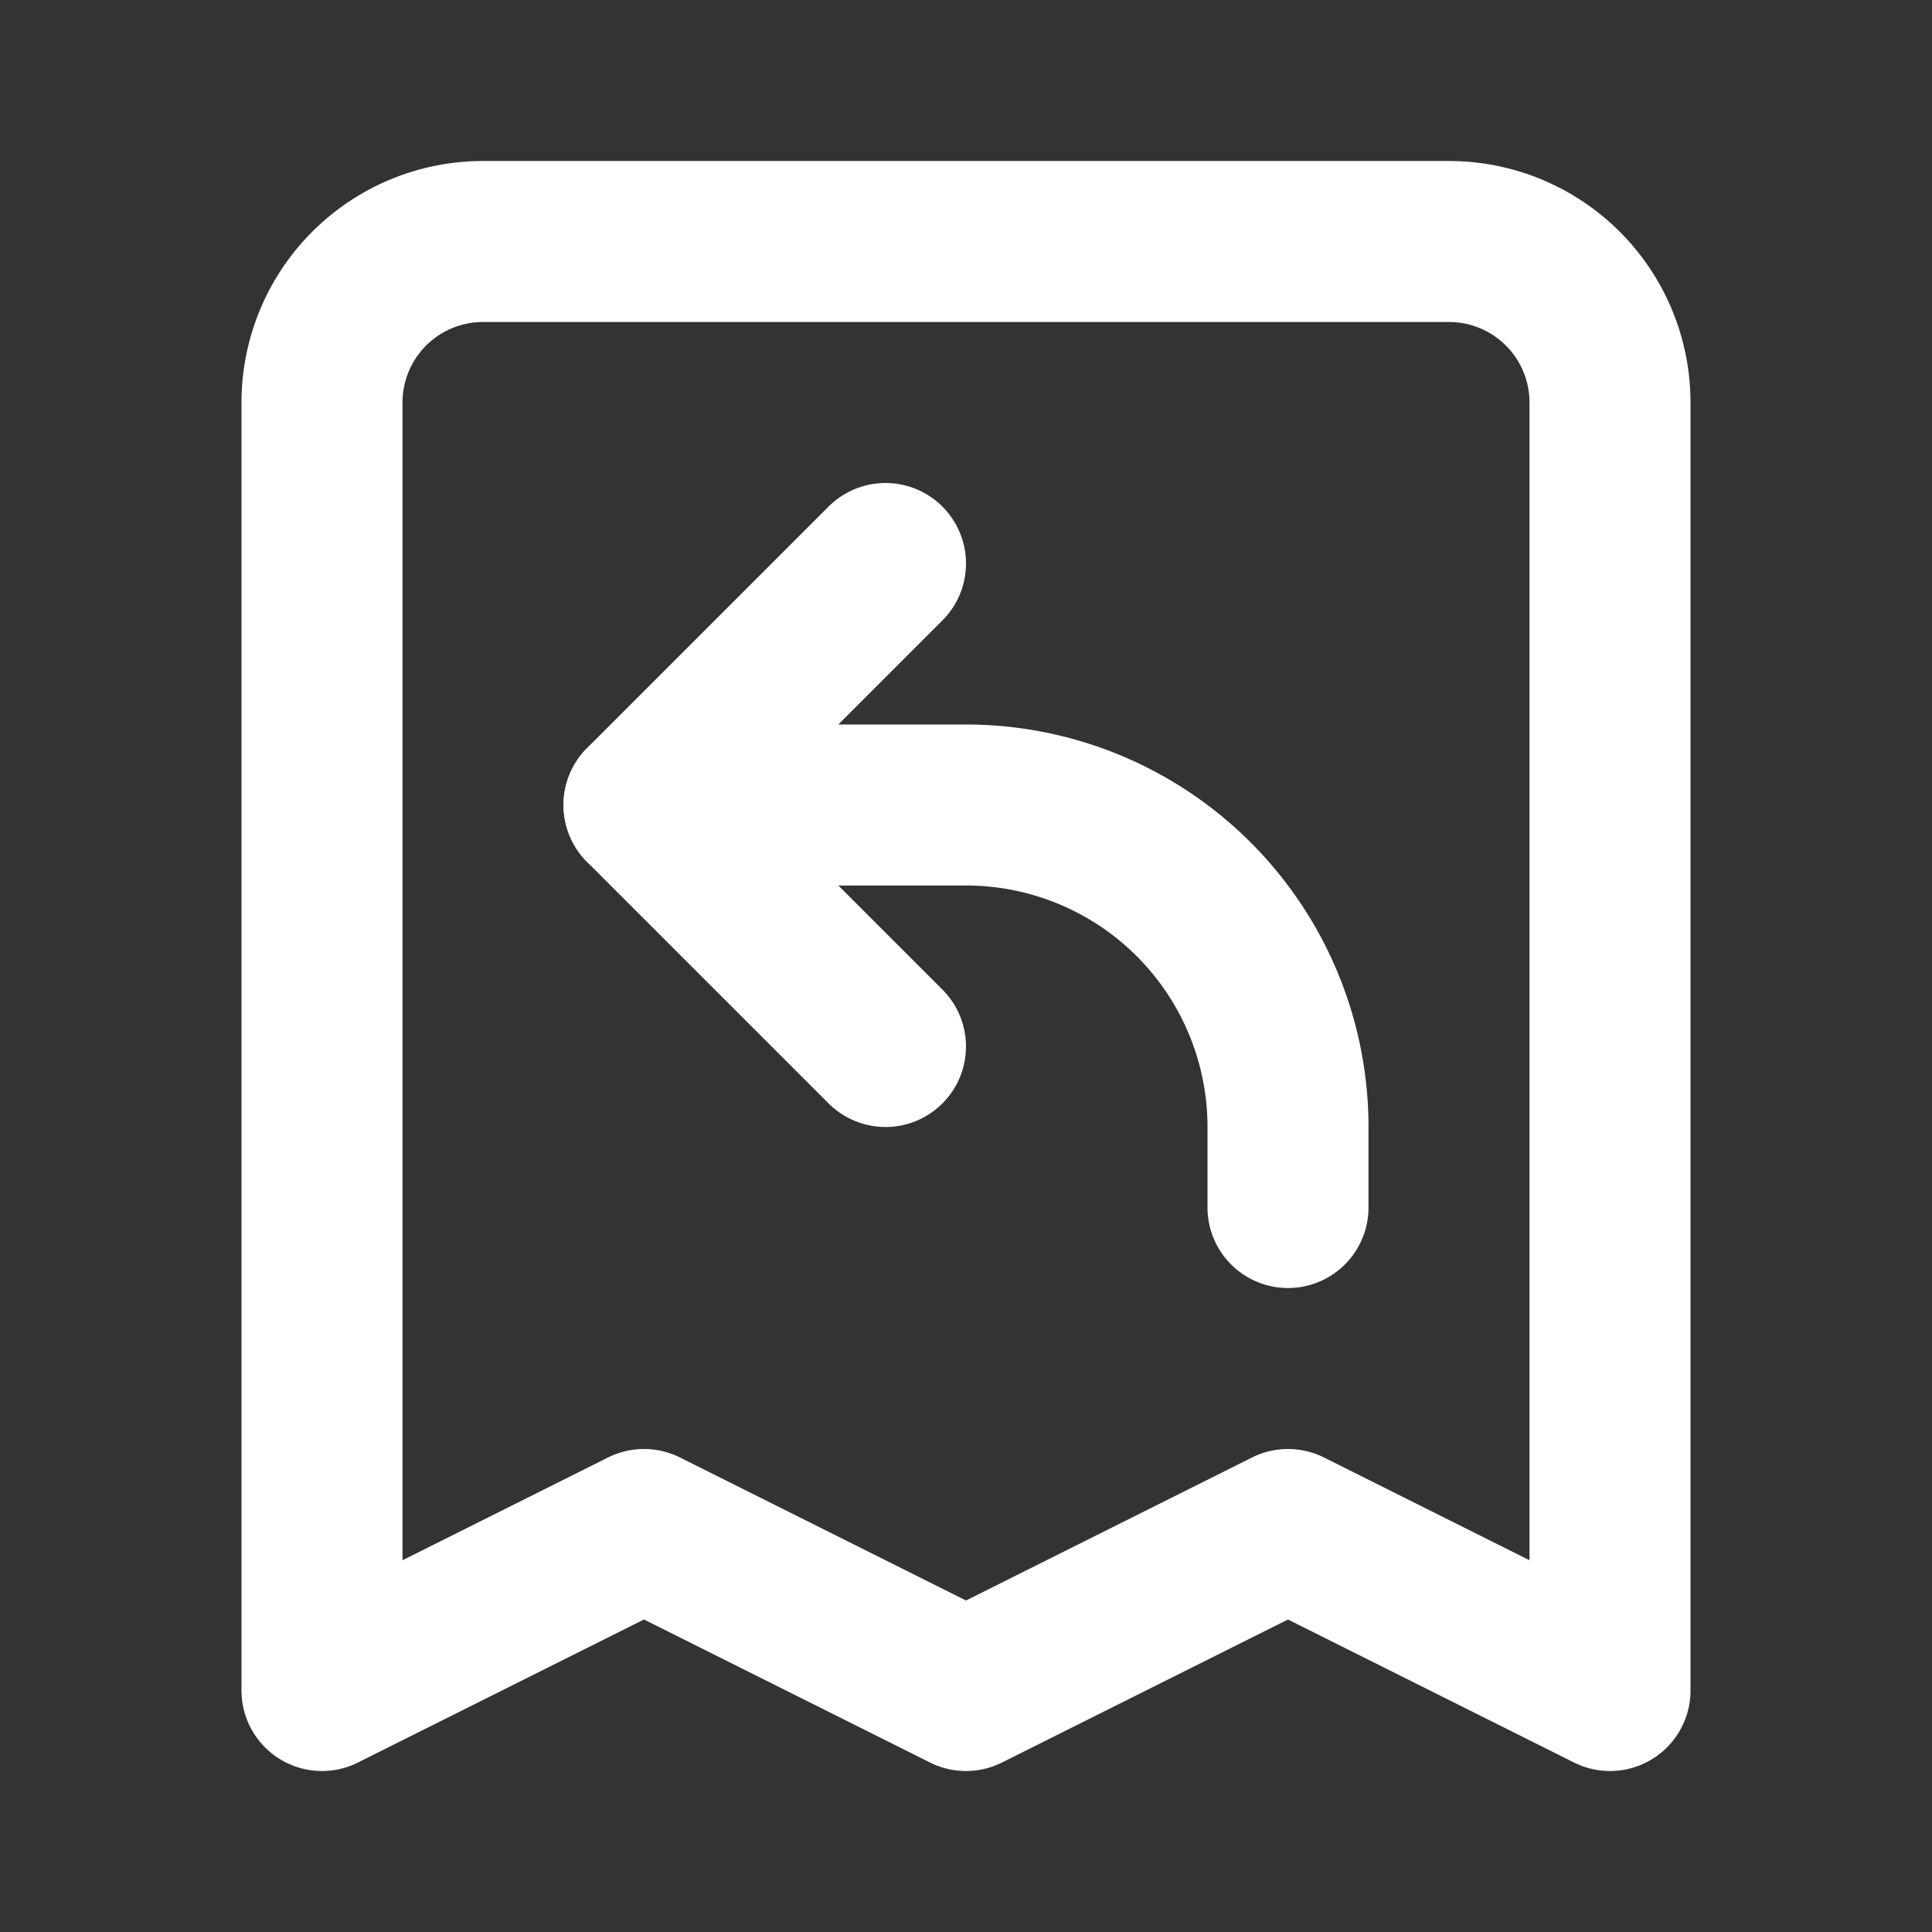 <svg width="46" height="46" fill="none" stroke="#ffffff" stroke-linecap="round" stroke-linejoin="round" stroke-width="2" viewBox="0 0 24 24" xmlns="http://www.w3.org/2000/svg">
       <rect x="0" y="0" width="24" height="24" fill="#333333" stroke="none"/>
       <path d="M20 21V5a2 2 0 0 0-2-2H6a2 2 0 0 0-2 2v16l4-2 4 2 4-2 4 2Z"></path>
       <path d="M16 15v-1a4 4 0 0 0-4-4H8"></path>
       <path d="m11 13-3-3 3-3"></path>
</svg>